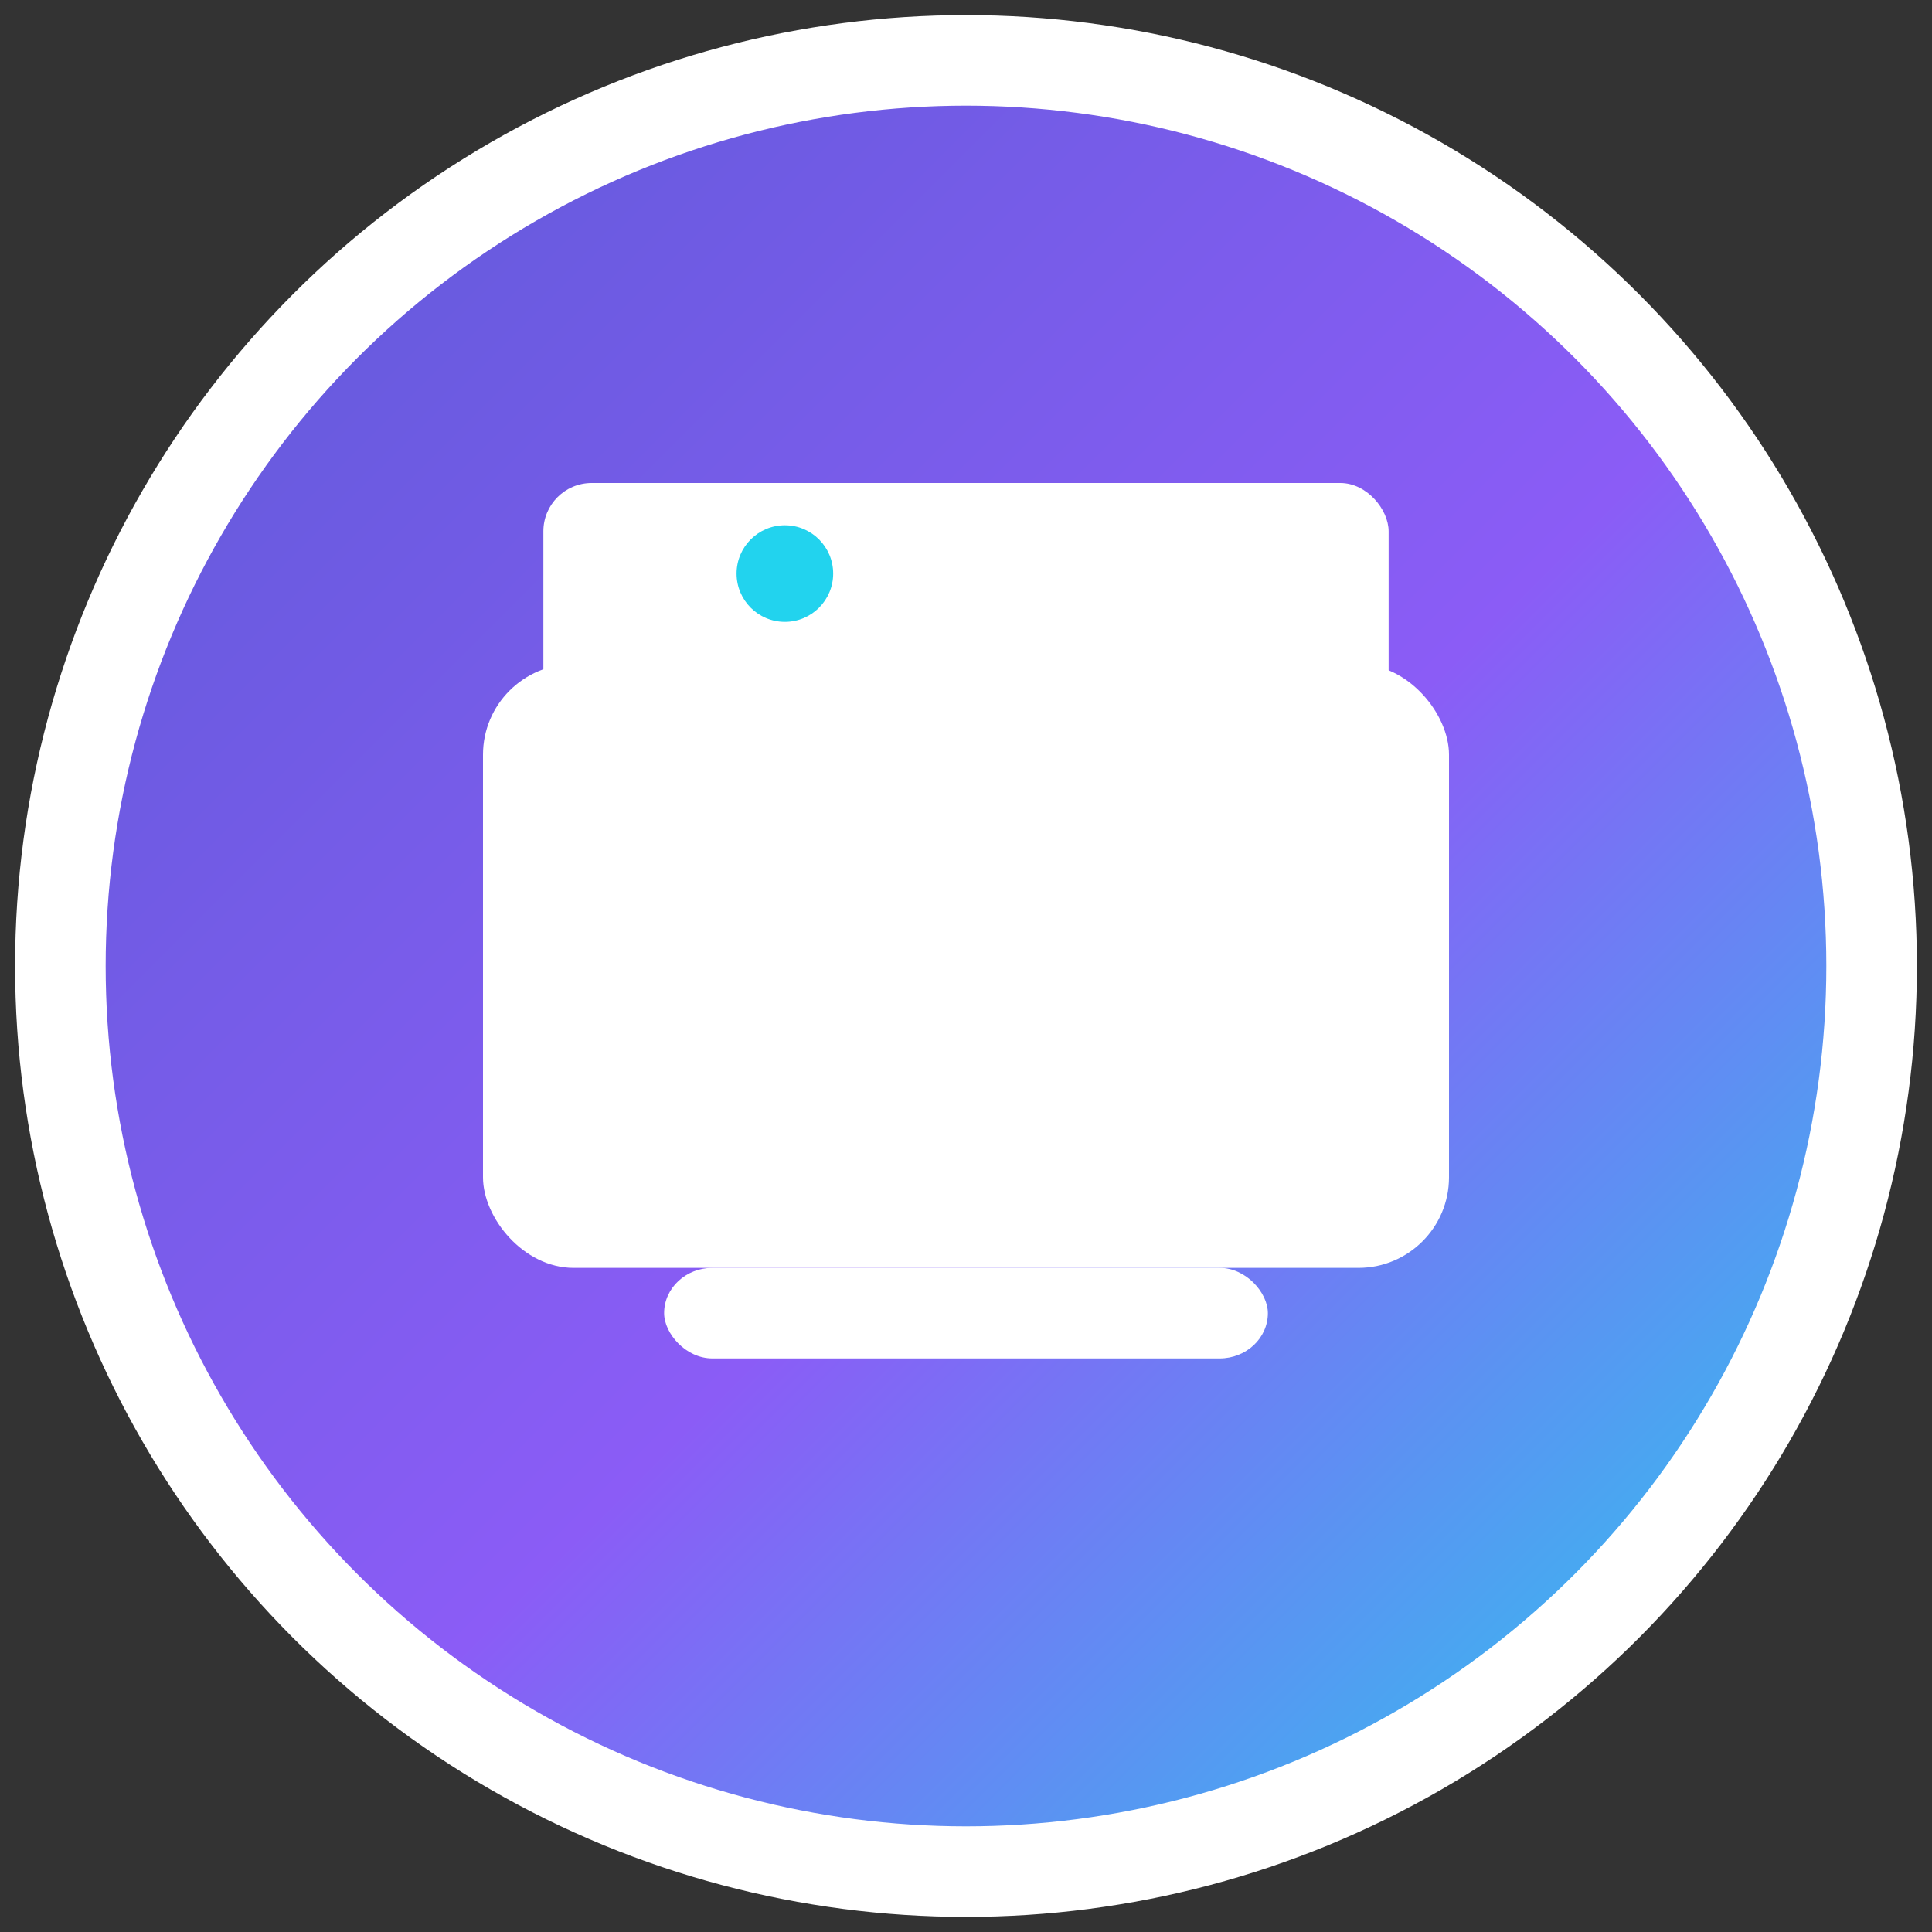 <svg width="32" height="32" viewBox="0 0 32 32" fill="none" xmlns="http://www.w3.org/2000/svg">
  <rect x="0" y="0" width="32" height="32" fill="#333333" stroke="none"/>
  <defs>
    <linearGradient id="logoGradient" x1="0%" y1="0%" x2="100%" y2="100%">
      <stop offset="0%" style="stop-color:#5B5BD6;stop-opacity:1" />
      <stop offset="55%" style="stop-color:#8B5CF6;stop-opacity:1" />
      <stop offset="100%" style="stop-color:#22D3EE;stop-opacity:1" />
    </linearGradient>
  </defs>
  
  <!-- Main Circle Background -->
  <circle cx="16" cy="16" r="15" fill="url(#logoGradient)" stroke="white" stroke-width="1.5"/>
  
  <!-- Printer Icon -->
  <g fill="white">
    <!-- Printer Body -->
    <rect x="8" y="11" width="16" height="10" rx="1.5" fill="white"/>
    
    <!-- Printer Top -->
    <rect x="9" y="8" width="14" height="4" rx="0.8" fill="white"/>
    
    <!-- Paper Output -->
    <rect x="11" y="21" width="10" height="1.5" rx="0.8" fill="white"/>
    
    <!-- Print Head -->
    <rect x="11" y="12" width="10" height="1.5" rx="0.8" fill="white"/>
    
    <!-- Status Light -->
    <circle cx="13" cy="9.5" r="0.8" fill="#22D3EE"/>
  </g>
  
  <!-- Smart Elements -->
  <g fill="white" opacity="0.9">
    <!-- Circuit Lines -->
    <path d="M17 13 L20 13 M17 15 L20 15 M17 17 L20 17" stroke="white" stroke-width="0.8" stroke-linecap="round"/>
    
    <!-- Data Points -->
    <circle cx="18.5" cy="17.5" r="0.4" fill="white"/>
    <circle cx="20" cy="17.5" r="0.4" fill="white"/>
    <circle cx="21.5" cy="17.5" r="0.4" fill="white"/>
  </g>
</svg>
